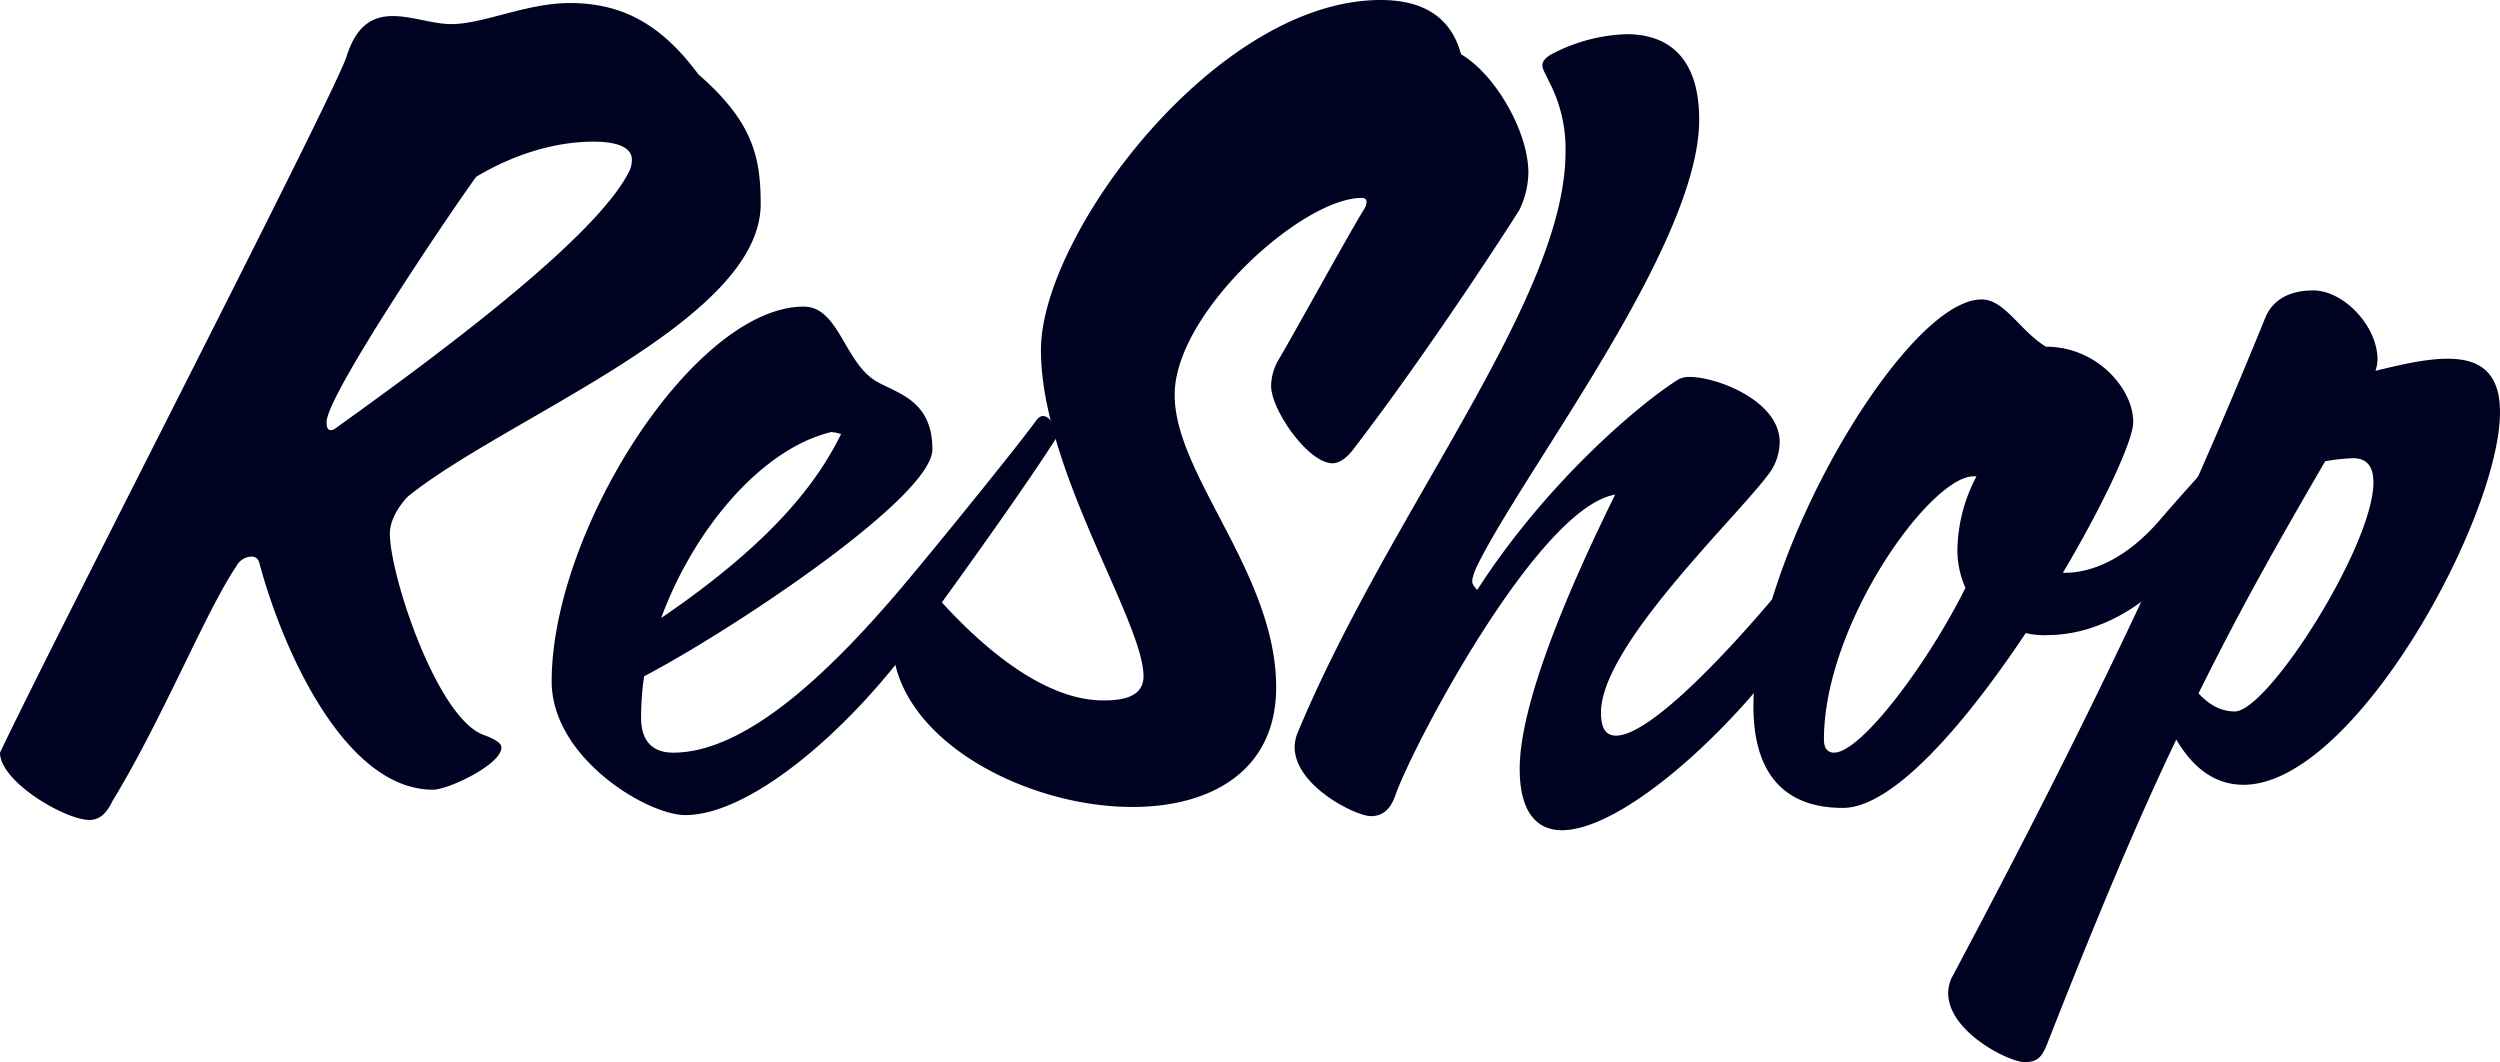 <svg xmlns="http://www.w3.org/2000/svg" viewBox="0 0 585 248.54"><defs><style>.cls-1{fill:#000222;}</style></defs><g id="Layer_2" data-name="Layer 2"><g id="Layer_1-2" data-name="Layer 1"><path class="cls-1" d="M133.32.71c12.23,0,21.4,4.93,30.1,16.69C176.12,28.45,178,36.68,178,47.73c0,27.51-59.49,49.85-82.53,68.43-.94.94-4.24,4.7-4.24,8.7,0,9.64,10.82,42.56,21.64,47,2.58.94,4.46,1.88,4.46,3.05,0,4-12.46,9.88-16,9.88-20.69,0-35.27-32.92-40.67-53.14a1.79,1.79,0,0,0-1.89-1.41,4.21,4.21,0,0,0-3.52,2.35C48.2,143,38.09,168.12,26.34,187.41c-1.65,3.52-3.53,4.46-5.41,4.46C15.28,191.87,0,182.94,0,176.12,13.87,147,77.83,23,81.12,13.17c2.35-7.53,6.35-9.41,10.82-9.41s9.4,1.88,13.64,1.88C113.1,5.64,123.21.71,133.32.71Zm-56,99.93a1.38,1.38,0,0,0,.94-.24c19-13.63,60-43.26,68.66-59.72a6.39,6.39,0,0,0,.94-3.29c0-3.06-3.76-4.24-8.93-4.24-9.64,0-19.28,3.3-27.51,8.23-6.82,9.41-35,51.26-35,57.38C76.42,99.93,76.65,100.64,77.36,100.64Z"/><path class="cls-1" d="M150.72,158.25a69,69,0,0,0-.71,9.64c0,5.17,2.36,8.23,7.53,8.23,16.22,0,34.8-17.17,50.55-35.27,6.82-7.76,29.87-36.21,34.1-42.09.7-.94,1.17-1.41,1.88-1.41,2.12,0,3.53,4.46,3.53,4.46-6.35,10.12-20.22,29.63-33.63,48-16.22,22.11-38.8,40.92-53.61,40.92-8.93,0-31.27-13.41-31.27-31.28,0-35.27,33.39-87.7,59-87.7,8,0,9.4,12.46,16.46,17.16,4.7,3.06,13.63,4.23,13.63,16.23C218.2,116.39,170.94,147.67,150.72,158.25Zm46.09-56.67a8.24,8.24,0,0,0-2.35-.47c-16.46,4-32.22,23-39.74,43.5C183.4,125.09,192.34,110.51,196.81,101.58Z"/><path class="cls-1" d="M311.79,108.4c-5.65,0-14.35-12.46-14.35-18.11a12.53,12.53,0,0,1,1.88-6.35c2.83-4.7,16-28.68,19.76-34.8a3.72,3.72,0,0,0,.7-1.88c0-.7-.47-.94-1.18-.94-13.87,0-43.73,26.81-43.73,46.09,0,18.81,23.75,41.85,23.75,68.42,0,19.76-15.52,28-33.63,28-25.39,0-56.19-16.23-56.19-39.27,0-3.76,2.82-11.05,7.52-11.05,1.18,0,2.35.47,3.76,2.11,7.06,7.76,22.58,23.28,38.09,23.28,3.77,0,9.41-.47,9.41-5.64,0-12.93-24-48.44-24-76.42C243.6,55,284.51,0,323.07,0c7.29,0,16,2.12,18.81,12.7,7.76,4.47,15.76,17.87,15.76,27.74a20.48,20.48,0,0,1-2.12,8.7c-1.88,3.06-20.93,32.69-39,56.2C314.84,107.46,313.2,108.4,311.79,108.4Z"/><path class="cls-1" d="M366.33,35.51a33.74,33.74,0,0,0-4-16.7c-.71-1.64-1.41-2.59-1.41-3.53s.7-1.88,2.58-2.82A40.12,40.12,0,0,1,380.68,8c8.7,0,16.93,4.47,16.93,20,0,28.45-38.56,78.77-51,102.52q-2.11,3.88-2.11,5.64c0,.71,1.17,1.89,1.17,1.89,16.46-25.63,38.8-44.21,47.27-49.38a5.81,5.81,0,0,1,2.35-.47c6.58,0,21.16,5.64,21.16,15.28a12.68,12.68,0,0,1-2.82,7.76c-8,10.58-39,40-39,55.49,0,3.76,1.18,5.41,3.53,5.41,6.59,0,20.93-13.64,36-31.27,6.82-7.76,29.86-36.21,34.09-42.09.71-.94,1.18-1.41,1.88-1.41,2.12,0,3.53,4.46,3.53,4.46-6.35,10.12-20.69,29.63-33.62,48-15.29,21.87-40.68,44.44-54.56,44.44-5.87,0-9.87-4.23-9.87-14.34,0-15.75,12-43.26,22.34-64.19-18.11,3.06-47.5,59-51.5,70.54-1.17,3.29-3.06,4.7-5.64,4.7-3.53,0-17.87-7.05-17.87-16.22a9.19,9.19,0,0,1,.7-3.29C325.42,119.21,366.33,70.07,366.33,35.51Z"/><path class="cls-1" d="M478.73,81.12c12,0,20.45,9.88,20.45,17.64,0,4.23-6.82,19-16.46,35.27h.47c6.59,0,14.58-3.53,22.11-12.23,7.05-8.23,17.16-19,20-23,.71-.94,1.18-1.41,1.89-1.41,2.11,0,3.52,4.46,3.52,4.46-4.23,6.82-11.28,17.4-18.1,27.05C503,142.49,490,148.61,479.2,148.61a18.52,18.52,0,0,1-5.18-.47c-14.1,21.16-31,40.91-42.79,40.91-15.05,0-20.93-9.64-20.93-23.75,0-34.8,35.51-95.23,53.38-95.23C469.09,70.07,472.61,77.36,478.73,81.12Zm-18.81,56.44a21.64,21.64,0,0,1-1.89-8.94,38,38,0,0,1,4.47-17.16h-.7c-10.11,0-35,34.56-35,61.6,0,2.12.94,3.06,2.35,3.06C435.46,176.12,451,155.43,459.92,137.56Z"/><path class="cls-1" d="M555.85,86.77c5.88-1.42,11.75-2.83,16.93-2.83,7.05,0,12.22,2.83,12.22,12.47,0,24.69-34.09,87.23-60,87.23-5.87,0-11.28-3-15.75-10.58-8.7,18.11-18.11,40.44-29.86,70.31-1.41,3.76-2.35,5.17-5.65,5.17-3.52,0-17.87-7-17.87-16.22a9.31,9.31,0,0,1,.71-3.3C490,166.24,510.47,122.51,530,74.54c2.12-5.41,7.29-6.58,11.29-6.58,7.05,0,15.05,8.22,15.05,16.22A8.66,8.66,0,0,1,555.85,86.77Zm-41.39,75.48c2.82,3.05,5.65,4.23,8.47,4.23,7.76,0,32.45-38.8,32.45-53.61,0-3.53-1.41-5.65-4.71-5.65a48.51,48.51,0,0,0-6.58.71C534,125.33,524.81,141.32,514.46,162.25Z"/></g></g></svg>